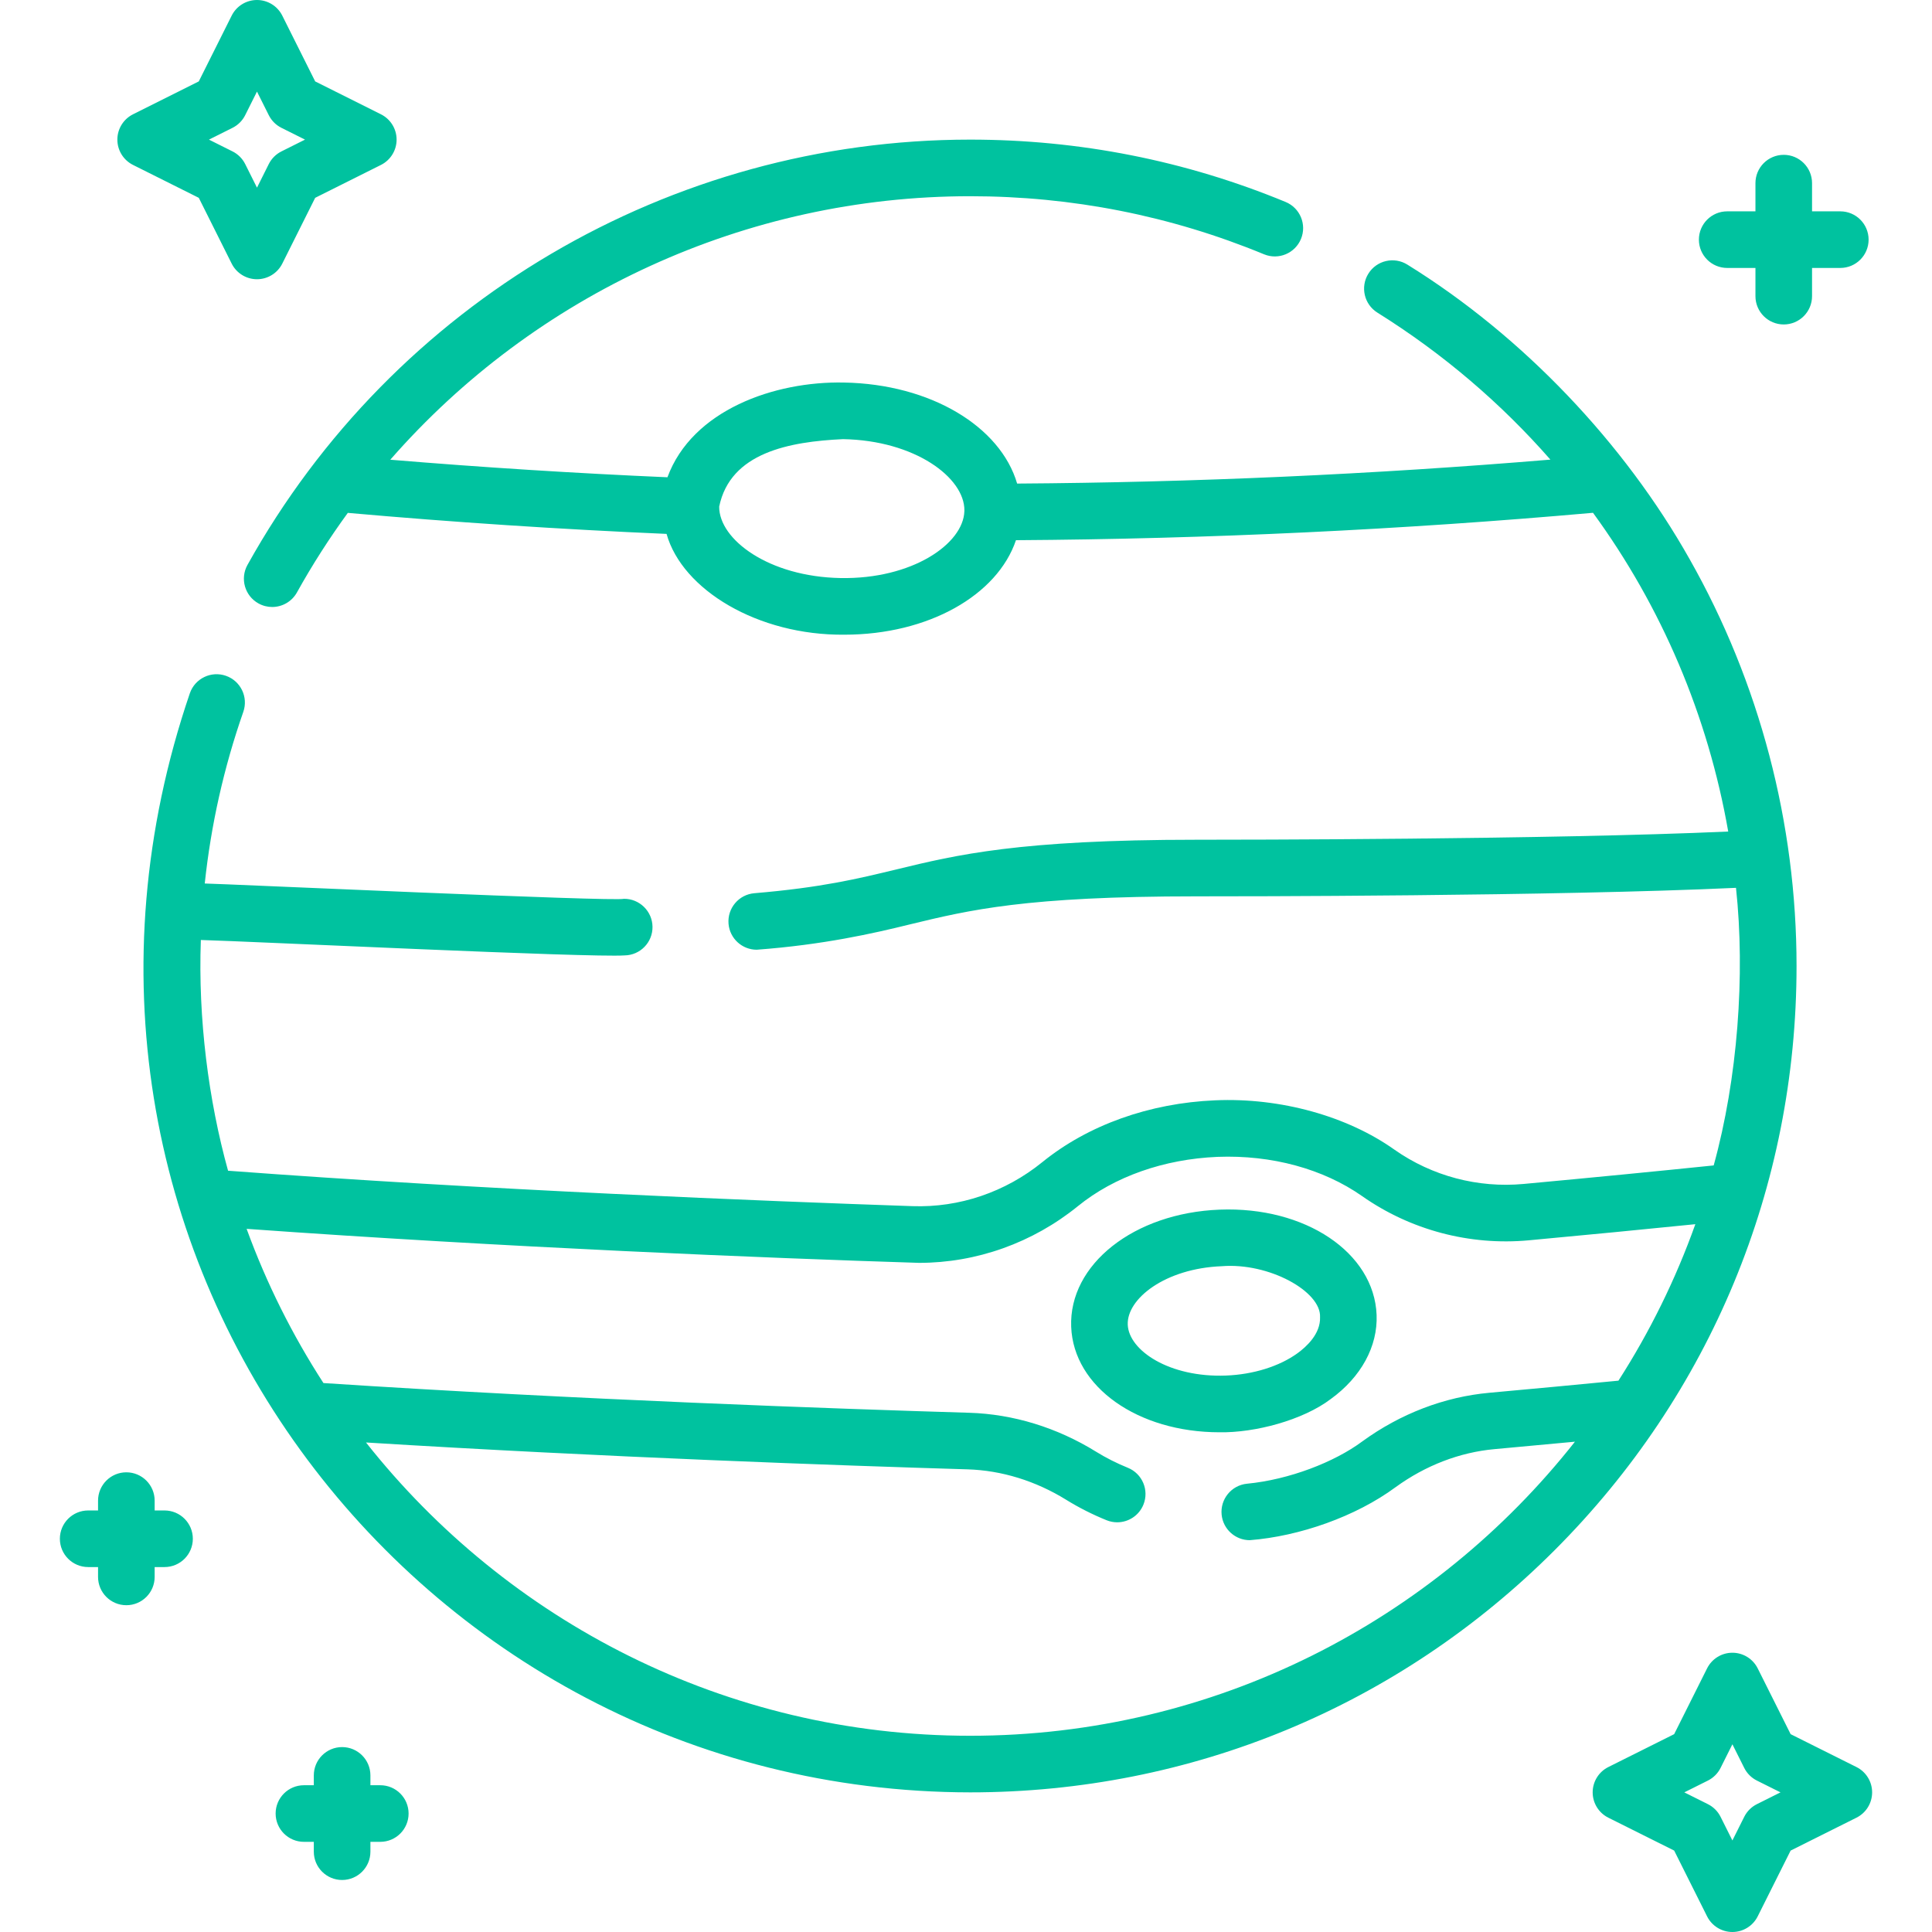 <?xml version="1.0" encoding="UTF-8" standalone="no"?>
<!DOCTYPE svg PUBLIC "-//W3C//DTD SVG 1.1//EN" "http://www.w3.org/Graphics/SVG/1.1/DTD/svg11.dtd">
<svg width="100%" height="100%" viewBox="0 0 512 512" version="1.1" xmlns="http://www.w3.org/2000/svg" xmlns:xlink="http://www.w3.org/1999/xlink" xml:space="preserve" xmlns:serif="http://www.serif.com/" style="fill-rule:evenodd;clip-rule:evenodd;stroke-linejoin:round;stroke-miterlimit:2;">
    <g transform="matrix(1,0,0,1,0,-2448)">
        <g id="Neptune" transform="matrix(1,0,0,1,0,2448)">
            <rect x="0" y="0" width="512" height="512" style="fill:none;"/>
            <path d="M447.755,148.161C430.47,117.497 403.68,89.139 372.971,70.128C369.457,67.934 364.831,69.002 362.637,72.515C360.442,76.028 361.512,80.655 365.024,82.849C382.437,93.726 397.803,106.889 410.871,121.804C363.93,125.714 316.497,127.845 269.552,128.152C265.124,113.041 246.649,101.785 223.675,101.378C205.241,100.989 183.439,108.672 176.881,126.482C152.455,125.418 127.837,123.861 103.433,121.83C141.761,77.998 197.599,52 257.103,52C284.072,52 310.272,57.177 334.976,67.388C338.803,68.972 343.189,67.15 344.772,63.322C346.355,59.494 344.534,55.108 340.706,53.526C314.176,42.56 286.048,37 257.103,37C177.63,37 104.243,80.188 65.581,149.712C63.568,153.332 64.871,157.899 68.491,159.912C69.645,160.554 70.896,160.859 72.129,160.859C74.763,160.859 77.319,159.468 78.691,157.003C82.78,149.649 87.291,142.616 92.175,135.918C120.181,138.402 148.54,140.272 176.645,141.489C180.806,156.326 200.893,168.418 223.76,168.2C246.022,168.199 264.298,157.756 269.242,143.158C320.053,142.837 371.438,140.401 422.164,135.897C440.32,160.779 452.61,189.583 457.997,220.365C410.66,222.501 326.962,222.539 317.034,222.54C270.022,222.54 253.536,226.534 237.593,230.395C227.373,232.871 217.72,235.209 199.912,236.712C195.785,237.061 192.721,240.689 193.069,244.816C193.4,248.729 196.677,251.686 200.534,251.686C218.15,250.382 231.456,247.364 241.124,244.974C256.906,241.151 271.812,237.54 317.033,237.54C327.169,237.551 412.219,237.511 460.057,235.286C462.548,258.372 460.483,285.921 454.146,308.849C438.84,310.427 421.929,312.076 403.764,313.761C391.639,314.881 379.498,311.662 369.578,304.698C357.122,295.834 339.387,290.834 322.048,291.595C304.612,292.325 288.332,298.15 276.207,307.993C266.423,315.93 254.218,320.074 241.827,319.642C202.953,318.318 128.536,315.358 60.439,310.255C55.254,291.59 52.469,269.952 53.226,249.107C66.532,249.47 156.313,253.831 165.516,253.193C169.658,253.141 172.974,249.742 172.922,245.6C172.87,241.458 169.431,238.136 165.329,238.194C163.146,238.994 59.547,234.232 54.261,234.137C55.913,218.612 59.328,203.383 64.478,188.651C65.845,184.741 63.784,180.463 59.874,179.096C55.966,177.727 51.686,179.79 50.319,183.7C0.364,330.104 109.227,474.805 257.103,474.996C315.6,474.996 370.596,452.216 411.959,410.853C453.322,369.49 476.103,314.495 476.103,255.998C476.103,218.169 466.301,180.88 447.755,148.161ZM222.756,153.189C203.726,152.852 190.532,142.97 190.593,134.258C193.549,119.921 209.186,117.047 223.41,116.377C242.495,116.714 255.645,126.59 255.575,135.277C255.572,135.343 255.569,135.41 255.566,135.476C255.299,144.125 241.735,153.533 222.756,153.189ZM257.103,459.996C192.259,459.996 134.388,429.581 96.995,382.272C160.414,386.196 223.163,388.397 256.417,389.393C265.426,389.665 274.462,392.453 282.542,397.452C285.893,399.528 289.496,401.352 293.252,402.875C294.175,403.249 295.128,403.426 296.067,403.426C299.031,403.426 301.838,401.657 303.02,398.741C304.576,394.902 302.725,390.529 298.886,388.973C295.914,387.768 293.073,386.331 290.438,384.698C280.115,378.312 268.507,374.751 256.867,374.4C221.569,373.342 152.955,370.924 85.716,366.524C77.482,353.801 70.624,340.109 65.357,325.658C133.342,330.55 203.919,333.432 243.564,334.671C258.785,334.671 273.654,329.378 285.659,319.64C295.298,311.815 308.444,307.177 322.654,306.581C337.012,306.026 350.69,309.77 360.963,316.976C373.786,325.977 389.473,330.142 405.145,328.695C420.87,327.236 435.654,325.804 449.284,324.422C444.047,339.086 437.19,352.986 428.906,365.891C418.048,366.945 406.57,368.022 394.719,369.097C382.782,370.173 371.118,374.639 360.989,382.013C353.656,387.462 341.656,392.132 330.448,393.202C326.327,393.621 323.327,397.302 323.746,401.423C324.14,405.286 327.397,408.164 331.198,408.164C344.395,407.134 359.309,401.892 369.849,394.116C377.778,388.353 386.843,384.868 396.069,384.036C403.332,383.377 410.449,382.718 417.378,382.063C379.993,429.493 322.044,459.996 257.103,459.996ZM352.667,370.757C360.711,364.93 365.139,356.807 364.814,348.471C364.17,331.942 345.886,319.669 323.198,320.569C300.505,321.452 283.233,335.091 283.876,351.622C284.498,367.589 301.576,379.569 323.193,379.569C332.495,379.731 345.236,376.396 352.667,370.757ZM298.864,351.039C298.598,344.185 308.765,336.143 323.781,335.558C336.311,334.558 350.162,342.264 349.825,349.055C349.997,353.488 346.166,356.944 343.867,358.61C339.057,362.094 332.147,364.254 324.908,364.536C309.897,365.113 299.131,357.891 298.864,351.039ZM35.249,43.708L52.679,52.424L61.395,69.854C62.666,72.395 65.262,74 68.103,74C70.944,74 73.541,72.395 74.811,69.854L83.527,52.424L100.957,43.708C103.498,42.437 105.103,39.841 105.103,37C105.103,34.159 103.498,31.562 100.957,30.292L83.527,21.577L74.811,4.147C73.541,1.605 70.944,0 68.103,0C65.262,0 62.665,1.605 61.395,4.146L52.679,21.576L35.249,30.291C32.708,31.561 31.103,34.158 31.103,36.999C31.103,39.84 32.708,42.437 35.249,43.708ZM61.624,33.875C63.076,33.149 64.252,31.973 64.978,30.521L68.103,24.271L71.228,30.521C71.954,31.973 73.13,33.149 74.582,33.875L80.833,37L74.583,40.125C73.131,40.851 71.955,42.027 71.229,43.479L68.104,49.729L64.979,43.479C64.253,42.027 63.077,40.851 61.625,40.125L55.374,37L61.624,33.875ZM491.985,468.287L474.535,459.569L465.81,442.136C464.539,439.596 461.943,437.992 459.103,437.992C456.263,437.992 453.667,439.596 452.396,442.136L443.671,459.569L426.221,468.287C423.679,469.557 422.073,472.155 422.073,474.996C422.073,477.837 423.679,480.435 426.221,481.705L443.671,490.422L452.396,507.856C453.667,510.396 456.263,512 459.103,512C461.943,512 464.539,510.396 465.81,507.856L474.535,490.422L491.985,481.705C494.527,480.435 496.133,477.837 496.133,474.996C496.133,472.155 494.527,469.557 491.985,468.287ZM465.595,478.121C464.143,478.846 462.966,480.023 462.24,481.474L459.104,487.741L455.968,481.474C455.242,480.023 454.064,478.846 452.613,478.121L446.357,474.996L452.613,471.871C454.065,471.145 455.242,469.969 455.968,468.518L459.104,462.251L462.24,468.518C462.966,469.969 464.143,471.145 465.595,471.871L471.851,474.996L465.595,478.121ZM457.724,71.009L465.211,71.009L465.211,78.486C465.211,82.628 468.569,85.986 472.711,85.986C476.853,85.986 480.211,82.628 480.211,78.486L480.211,71.009L487.699,71.009C491.841,71.009 495.199,67.651 495.199,63.509C495.199,59.367 491.841,56.009 487.699,56.009L480.211,56.009L480.211,48.533C480.211,44.391 476.853,41.033 472.711,41.033C468.569,41.033 465.211,44.391 465.211,48.533L465.211,56.009L457.724,56.009C453.582,56.009 450.224,59.367 450.224,63.509C450.224,67.651 453.582,71.009 457.724,71.009ZM43.603,400.288L40.985,400.288L40.985,397.678C40.985,393.536 37.627,390.178 33.485,390.178C29.343,390.178 25.985,393.536 25.985,397.678L25.985,400.288L23.367,400.288C19.225,400.288 15.867,403.646 15.867,407.788C15.867,411.93 19.225,415.288 23.367,415.288L25.985,415.288L25.985,417.898C25.985,422.04 29.343,425.398 33.485,425.398C37.627,425.398 40.985,422.04 40.985,417.898L40.985,415.288L43.603,415.288C47.745,415.288 51.103,411.93 51.103,407.788C51.103,403.646 47.745,400.288 43.603,400.288ZM100.781,473.106L98.163,473.106L98.163,470.496C98.163,466.354 94.805,462.996 90.663,462.996C86.521,462.996 83.163,466.354 83.163,470.496L83.163,473.106L80.545,473.106C76.403,473.106 73.045,476.464 73.045,480.606C73.045,484.748 76.403,488.106 80.545,488.106L83.163,488.106L83.163,490.716C83.163,494.858 86.521,498.216 90.663,498.216C94.805,498.216 98.163,494.858 98.163,490.716L98.163,488.106L100.781,488.106C104.923,488.106 108.281,484.748 108.281,480.606C108.281,476.464 104.923,473.106 100.781,473.106Z" style="fill:rgb(0,194,159);fill-rule:nonzero;"/>
        </g>
    </g>
</svg>
